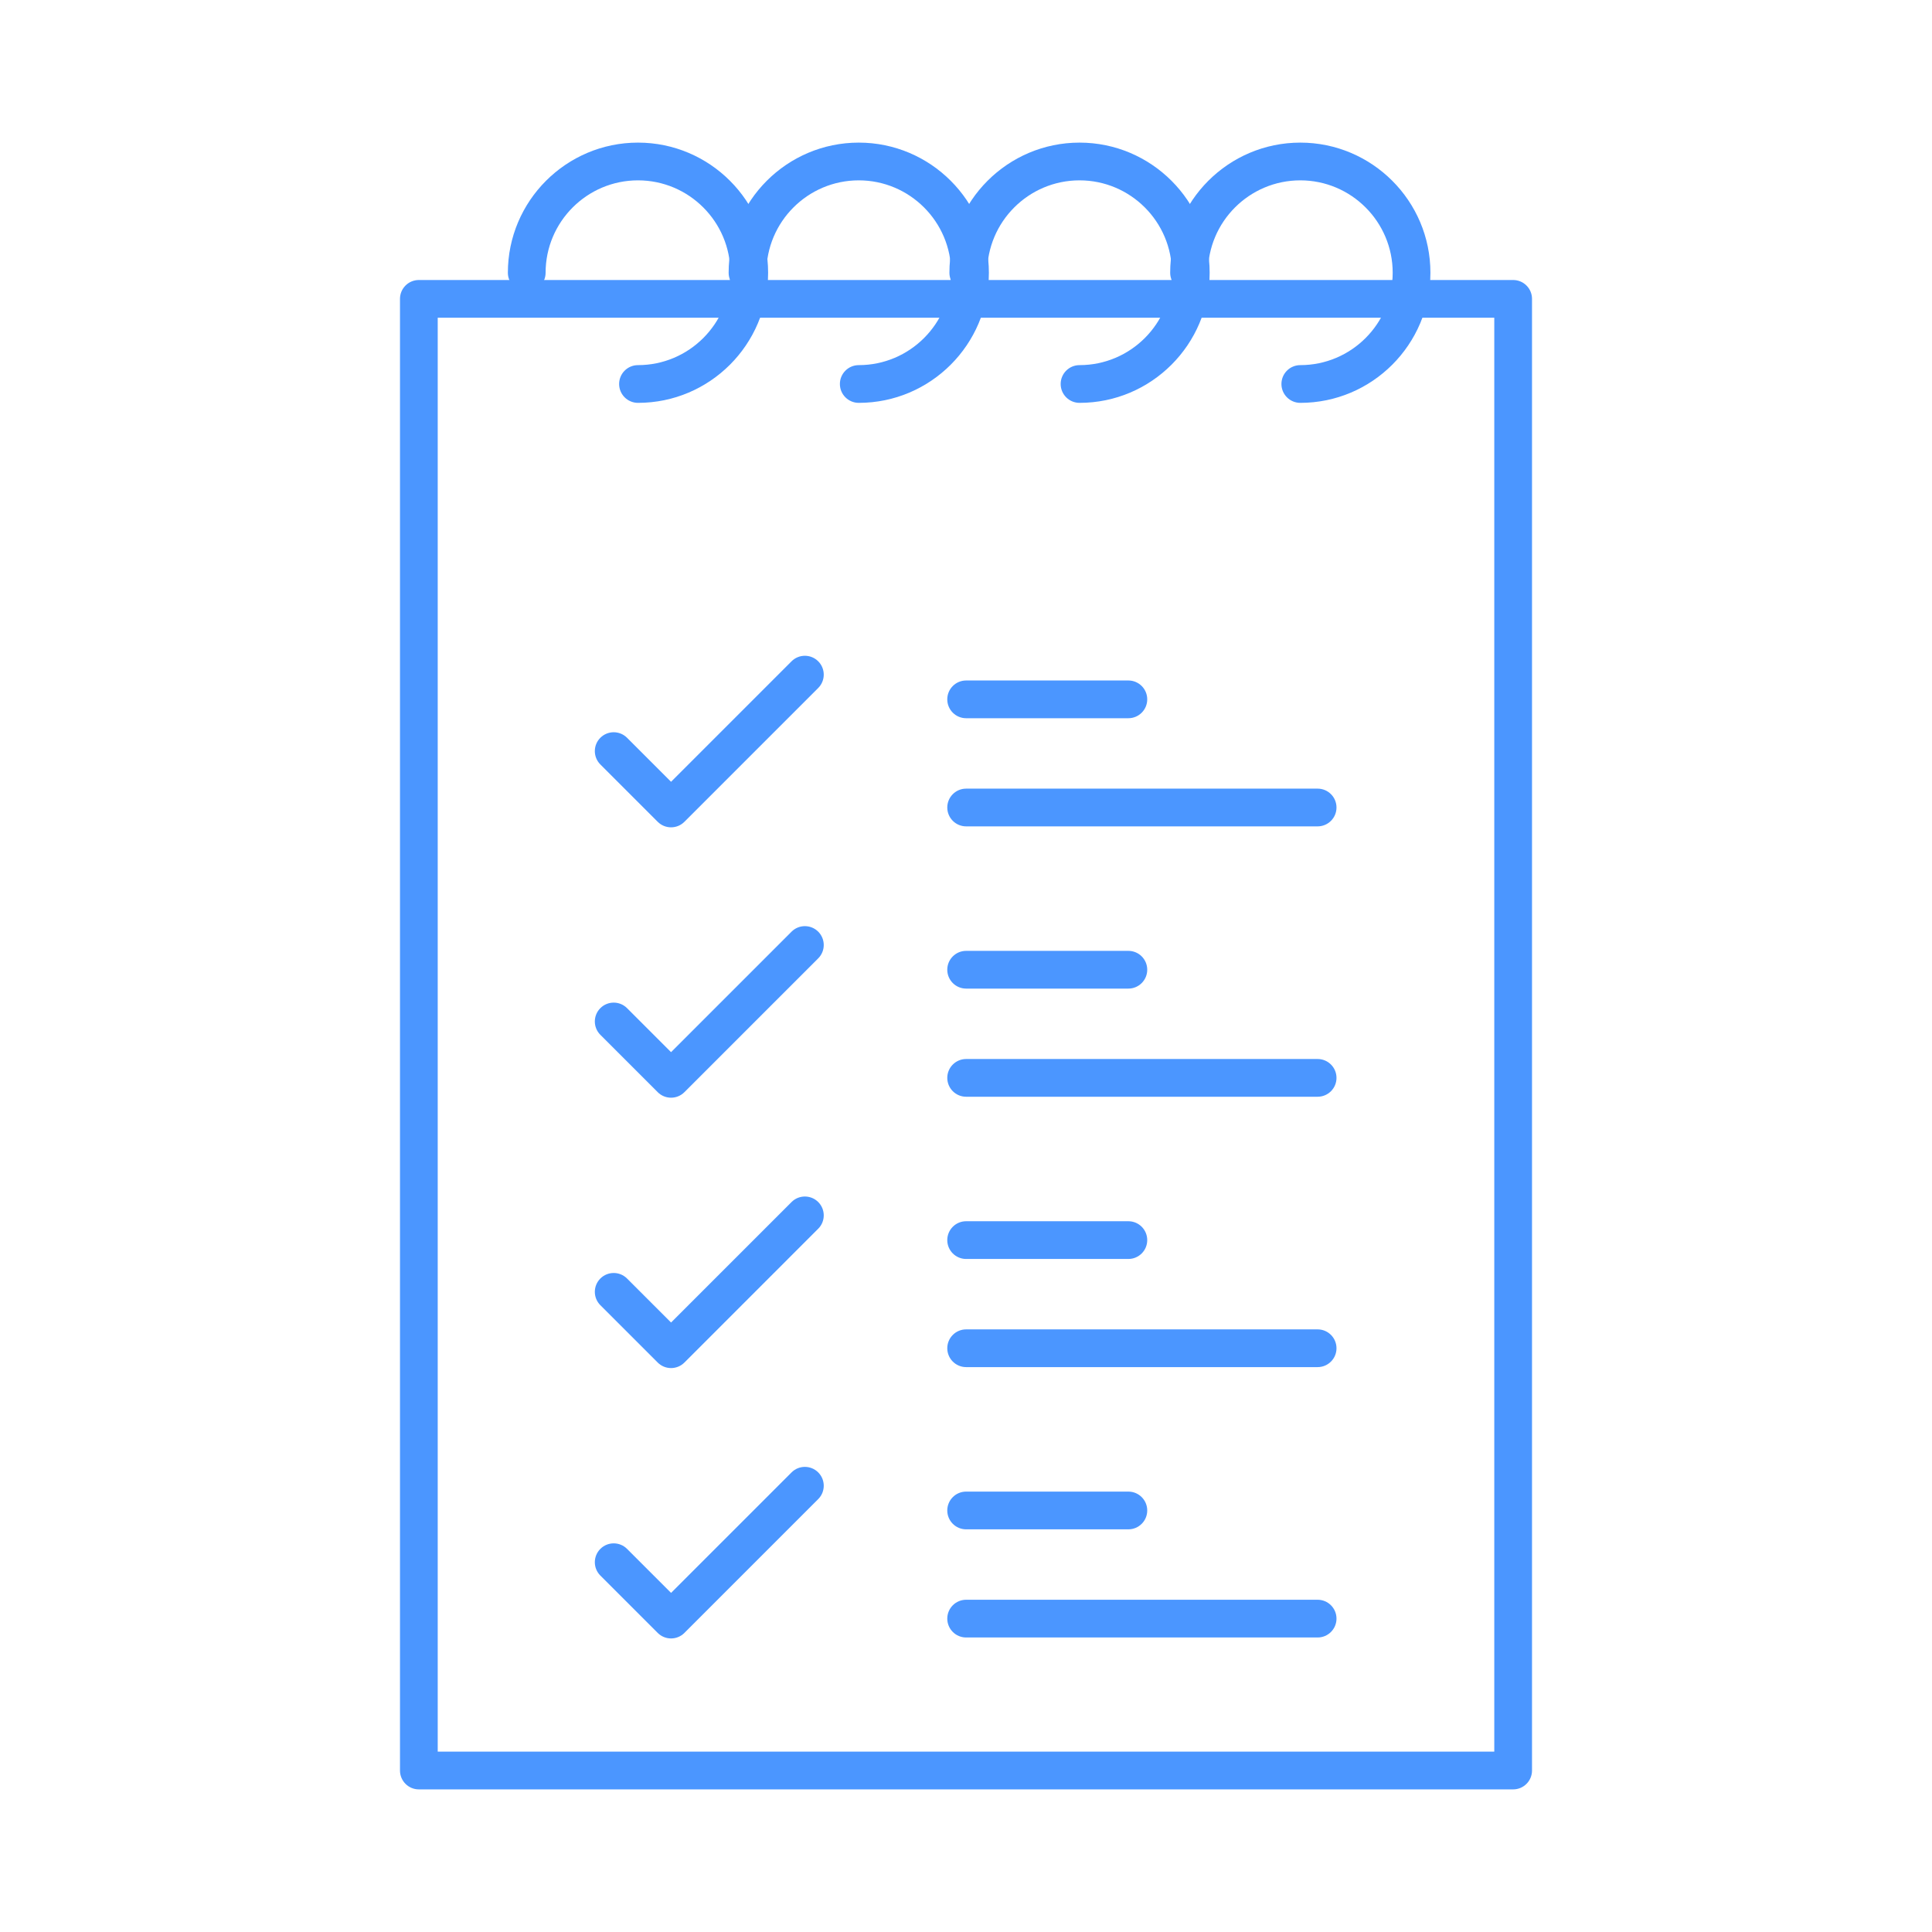 <?xml version="1.0" ?>
<svg fill="#4b96ff"  viewBox="0 0 512 512" version="1.1" xml:space="preserve" xmlns="http://www.w3.org/2000/svg" xmlns:xlink="http://www.w3.org/1999/xlink">
<g id="_x30_6_x2C__Do_x2C__done_x2C__list_x2C__tasks_x2C__list">
<g id="XMLID_858_">
<g id="XMLID_214_">
<path d="M177.837,219.251c-1.28,0-2.559-0.488-3.536-1.464l-15.199-15.199c-1.953-1.953-1.953-5.119,0-7.071     c1.953-1.952,5.118-1.952,7.071,0l11.664,11.664l31.93-31.93c1.953-1.952,5.118-1.952,7.071,0c1.953,1.953,1.953,5.119,0,7.071     l-35.465,35.465C180.396,218.763,179.117,219.251,177.837,219.251z" id="XMLID_732_"/>
</g>
<g id="XMLID_213_">
<path d="M349.185,218.997h-93.146c-2.761,0-5-2.239-5-5s2.239-5,5-5h93.146c2.762,0,5,2.239,5,5     S351.946,218.997,349.185,218.997z" id="XMLID_731_"/>
</g>
<g id="XMLID_212_">
<path d="M299.029,190.336h-42.991c-2.761,0-5-2.239-5-5s2.239-5,5-5h42.991c2.762,0,5,2.239,5,5     S301.791,190.336,299.029,190.336z" id="XMLID_730_"/>
</g>
<g id="XMLID_211_">
<path d="M177.837,290.902c-1.28,0-2.559-0.488-3.536-1.465l-15.199-15.199c-1.953-1.952-1.953-5.118,0-7.07     c1.953-1.953,5.118-1.953,7.071,0l11.664,11.663l31.93-31.93c1.953-1.952,5.118-1.952,7.071,0c1.953,1.953,1.953,5.119,0,7.071     l-35.465,35.465C180.396,290.414,179.117,290.902,177.837,290.902z" id="XMLID_729_"/>
</g>
<g id="XMLID_210_">
<path d="M349.185,290.648h-93.146c-2.761,0-5-2.238-5-5s2.239-5,5-5h93.146c2.762,0,5,2.238,5,5     S351.946,290.648,349.185,290.648z" id="XMLID_728_"/>
</g>
<g id="XMLID_209_">
<path d="M299.029,261.988h-42.991c-2.761,0-5-2.239-5-5s2.239-5,5-5h42.991c2.762,0,5,2.239,5,5     S301.791,261.988,299.029,261.988z" id="XMLID_715_"/>
</g>
<g id="XMLID_208_">
<path d="M177.837,362.554c-1.326,0-2.598-0.526-3.536-1.465l-15.199-15.199c-1.953-1.952-1.953-5.118,0-7.07     c1.953-1.953,5.118-1.953,7.071,0l11.664,11.663l31.93-31.93c1.953-1.953,5.118-1.953,7.071,0c1.953,1.952,1.953,5.118,0,7.07     l-35.465,35.466C180.435,362.027,179.163,362.554,177.837,362.554z" id="XMLID_714_"/>
</g>
<g id="XMLID_207_">
<path d="M349.185,362.299h-93.146c-2.761,0-5-2.238-5-5s2.239-5,5-5h93.146c2.762,0,5,2.238,5,5     S351.946,362.299,349.185,362.299z" id="XMLID_713_"/>
</g>
<g id="XMLID_206_">
<path d="M299.029,333.639h-42.991c-2.761,0-5-2.238-5-5s2.239-5,5-5h42.991c2.762,0,5,2.238,5,5     S301.791,333.639,299.029,333.639z" id="XMLID_712_"/>
</g>
<g id="XMLID_205_">
<path d="M177.837,434.205L177.837,434.205c-1.326,0-2.598-0.526-3.536-1.465l-15.199-15.2     c-1.953-1.952-1.953-5.118,0-7.071c1.954-1.951,5.119-1.952,7.071,0.001l11.664,11.664l31.93-31.93     c1.953-1.953,5.118-1.953,7.071,0c1.953,1.952,1.953,5.118,0,7.07l-35.465,35.466     C180.435,433.679,179.163,434.205,177.837,434.205z" id="XMLID_711_"/>
</g>
<g id="XMLID_204_">
<path d="M349.185,433.95h-93.146c-2.761,0-5-2.238-5-5s2.239-5,5-5h93.146c2.762,0,5,2.238,5,5     S351.946,433.95,349.185,433.95z" id="XMLID_710_"/>
</g>
<g id="XMLID_203_">

<path d="M299.029,405.29h-42.991c-2.761,0-5-2.238-5-5s2.239-5,5-5h42.991c2.762,0,5,2.238,5,5     S301.791,405.29,299.029,405.29z" id="XMLID_709_"/>

</g>

<g id="XMLID_202_">

<path d="M401,474.205H111c-2.761,0-5-2.238-5-5v-390c0-2.761,2.239-5,5-5h290c2.762,0,5,2.239,5,5v390     C406,471.967,403.762,474.205,401,474.205z M116,464.205h280v-380H116V464.205z" id="XMLID_706_"/>

</g>

<g id="XMLID_201_">

<path d="M169.074,106.762c-2.761,0-5-2.239-5-5s2.239-5,5-5c13.5,0,24.483-10.983,24.483-24.483     s-10.983-24.483-24.483-24.483c-13.5,0-24.484,10.983-24.484,24.483c0,2.761-2.239,5-5,5s-5-2.239-5-5     c0-19.014,15.469-34.483,34.484-34.483c19.014,0,34.483,15.469,34.483,34.483S188.088,106.762,169.074,106.762z" id="XMLID_705_"/>

</g>

<g id="XMLID_200_">

<path d="M227.58,106.762c-2.761,0-5-2.239-5-5s2.239-5,5-5c13.5,0,24.483-10.983,24.483-24.483     S241.08,47.795,227.58,47.795s-24.483,10.983-24.483,24.483c0,2.761-2.239,5-5,5s-5-2.239-5-5     c0-19.014,15.469-34.483,34.483-34.483s34.483,15.469,34.483,34.483S246.594,106.762,227.58,106.762z" id="XMLID_704_"/>

</g>

<g id="XMLID_199_">

<path d="M286.087,106.762c-2.762,0-5-2.239-5-5s2.238-5,5-5c13.5,0,24.483-10.983,24.483-24.483     s-10.983-24.483-24.483-24.483s-24.483,10.983-24.483,24.483c0,2.761-2.239,5-5,5s-5-2.239-5-5     c0-19.014,15.469-34.483,34.484-34.483s34.483,15.469,34.483,34.483S305.102,106.762,286.087,106.762z" id="XMLID_703_"/>

</g>

<g id="XMLID_198_">

<path d="M344.593,106.762c-2.762,0-5-2.239-5-5s2.238-5,5-5c13.5,0,24.483-10.983,24.483-24.483     s-10.983-24.483-24.483-24.483s-24.483,10.983-24.483,24.483c0,2.761-2.238,5-5,5s-5-2.239-5-5     c0-19.014,15.469-34.483,34.483-34.483s34.483,15.469,34.483,34.483S363.607,106.762,344.593,106.762z" id="XMLID_702_"/>

</g>

</g>

</g>

<g id="Layer_1"/>

</svg>